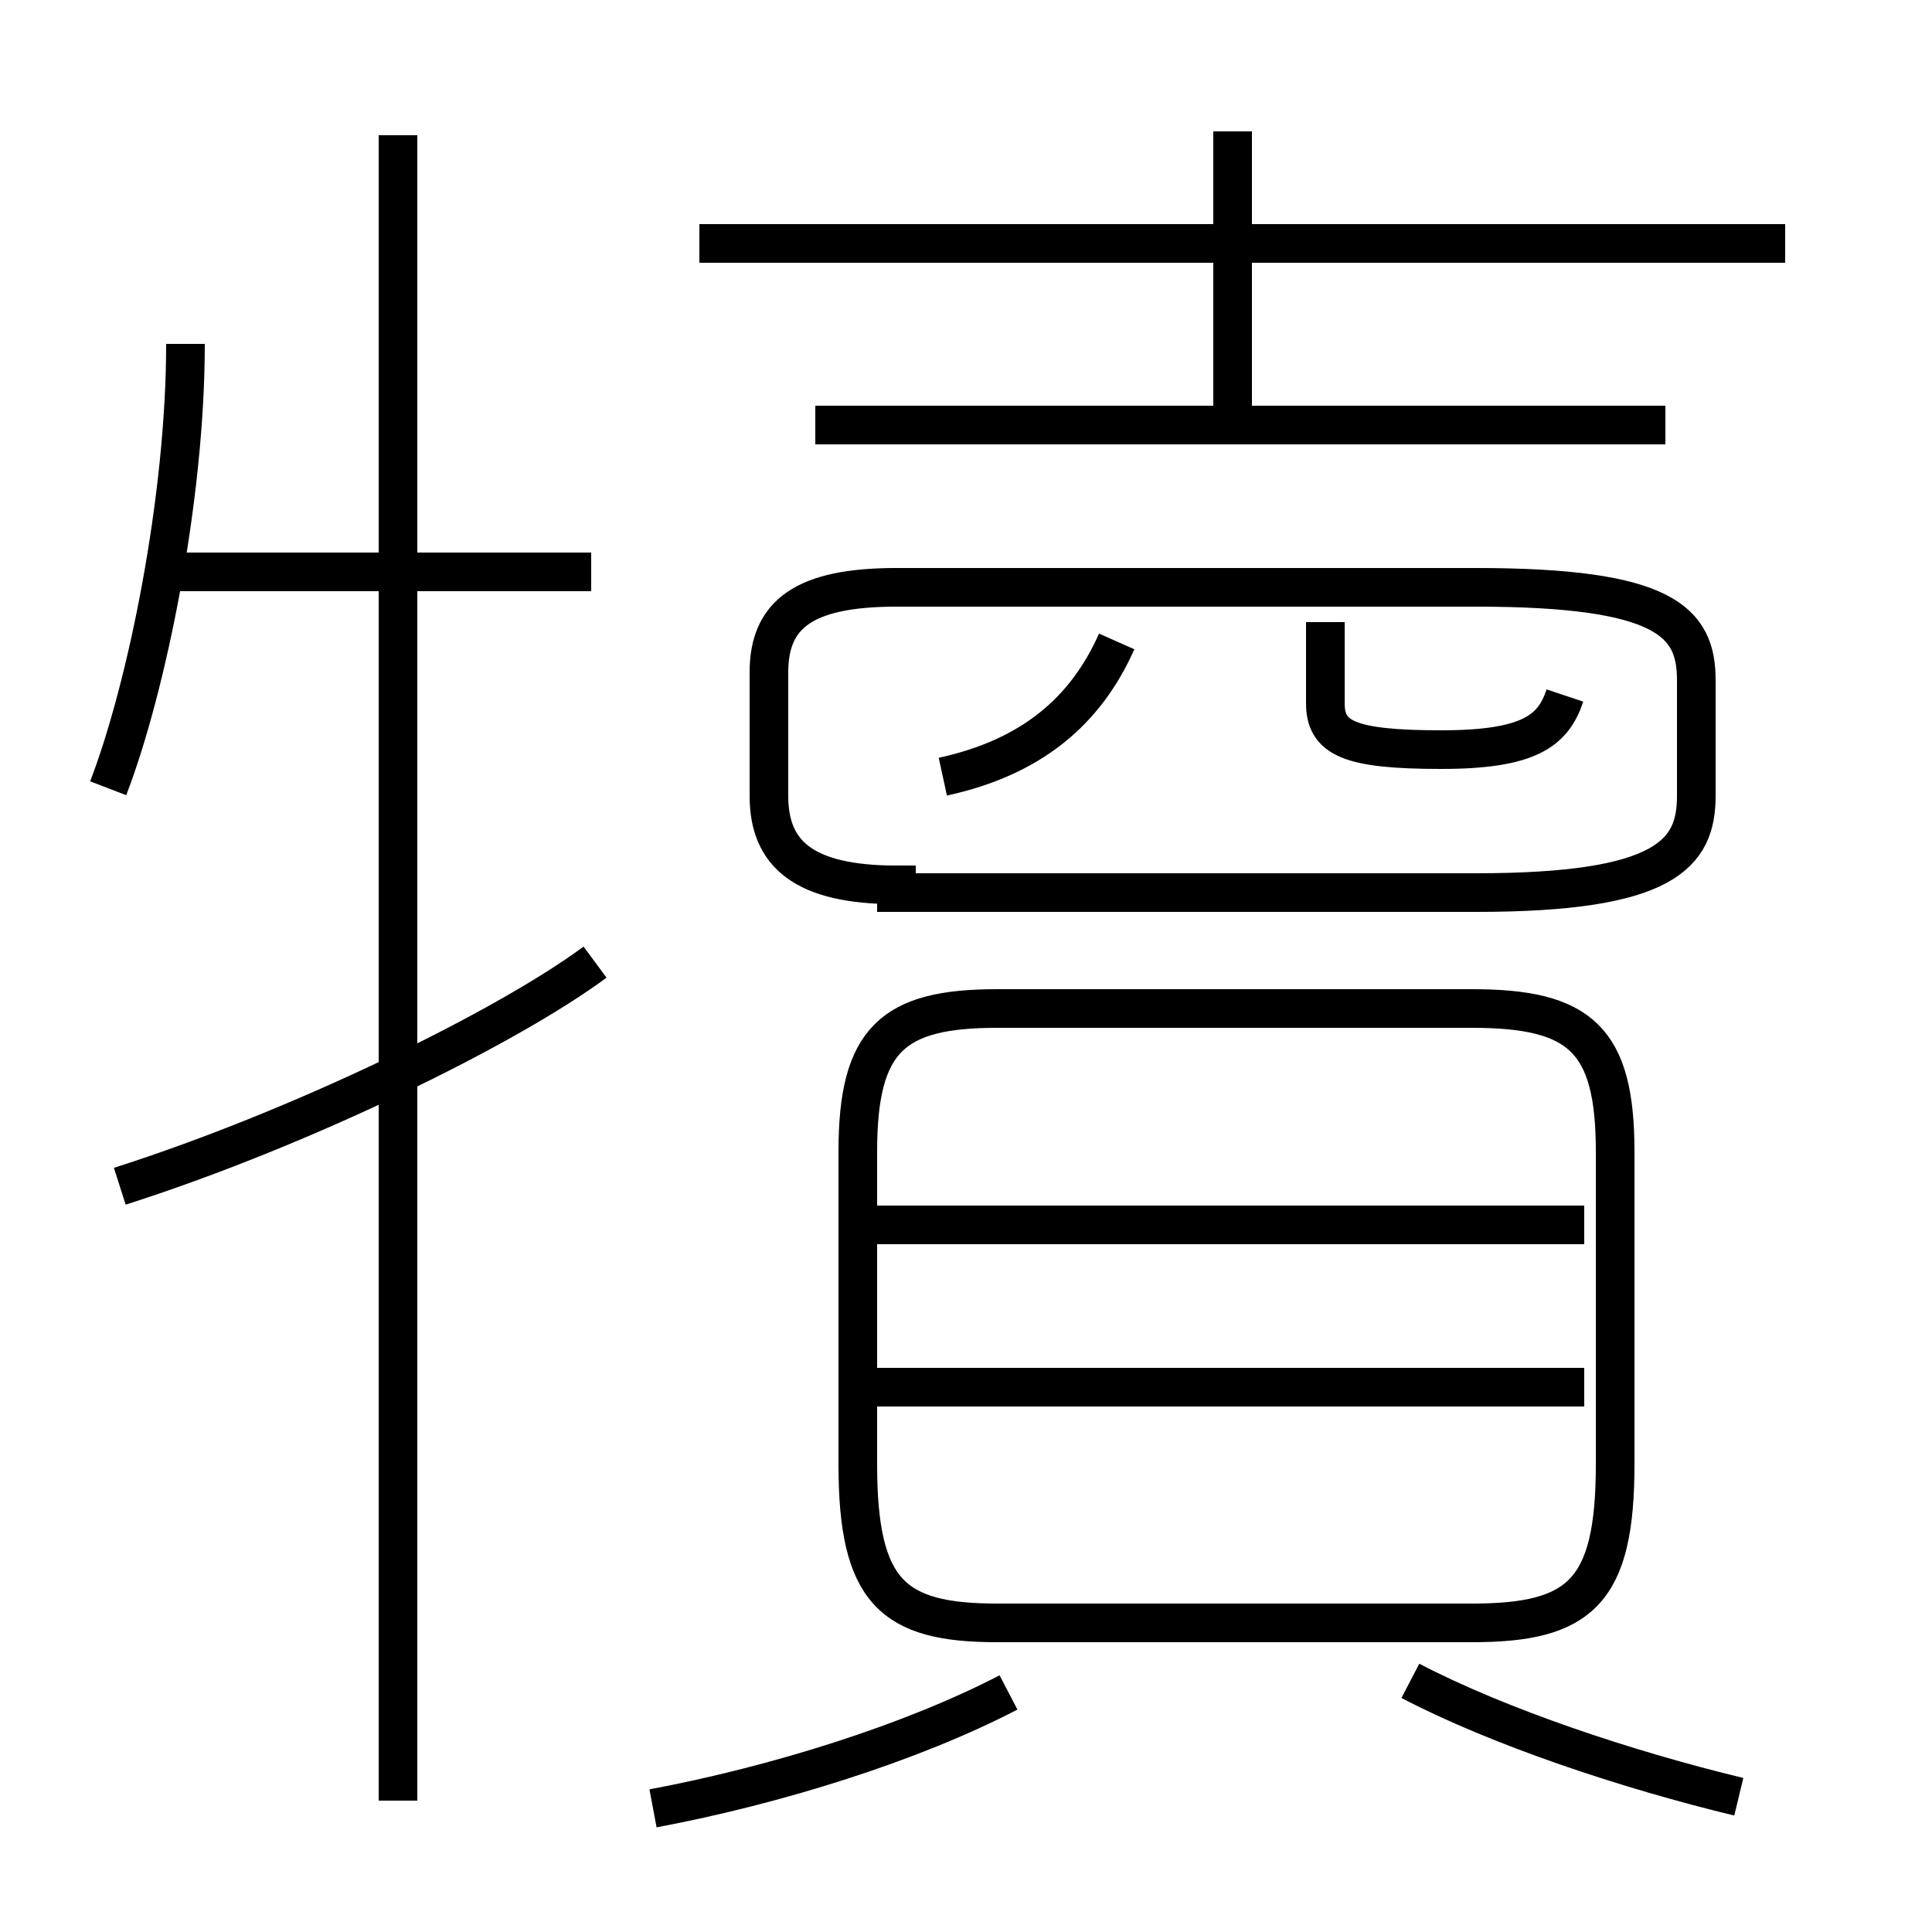<?xml version='1.0' encoding='utf8'?>
<svg viewBox="0.0 -6.0 50.0 50.0" version="1.1" xmlns="http://www.w3.org/2000/svg">
<rect x="0.0" y="-6.0" width="50.0" height="50.0" fill="#808080" stroke="none"/>
<rect x="-1000" y="-1000" width="2000" height="2000" stroke="white" fill="white"/>
<g style="fill:white;stroke:#000000;  stroke-width:1">
<path d="M 25.8 -2.0 L 38.1 -2.0 C 40.9 -2.0 41.8 -2.8 41.8 -6.1 L 41.8 -14.2 C 41.8 -17.1 40.9 -17.9 38.1 -17.9 L 25.8 -17.9 C 23.1 -17.9 22.2 -17.1 22.2 -14.2 L 22.2 -6.1 C 22.2 -2.8 23.1 -2.0 25.8 -2.0 Z M 3.1 -13.3 C 7.8 -14.8 13.1 -17.4 15.4 -19.1 M 16.9 2.8 C 20.1 2.2 23.6 1.1 26.1 -0.2 M 10.3 2.6 L 10.3 -40.5 M 2.8 -23.6 C 3.8 -26.2 4.8 -31.1 4.8 -35.1 M 41.0 -8.1 L 22.6 -8.1 M 45.0 2.5 C 42.1 1.8 38.8 0.7 36.5 -0.5 M 15.3 -29.2 L 4.5 -29.2 M 41.0 -12.3 L 22.6 -12.3 M 24.4 -23.9 C 26.7 -24.4 28.1 -25.6 28.9 -27.4 M 40.5 -26.0 C 40.2 -25.1 39.6 -24.6 37.3 -24.6 C 34.9 -24.6 34.3 -24.9 34.3 -25.8 L 34.3 -27.9 M 23.2 -20.9 L 38.2 -20.9 C 43.1 -20.9 43.9 -21.9 43.9 -23.4 L 43.9 -26.4 C 43.9 -27.9 43.1 -28.8 38.2 -28.8 L 23.2 -28.8 C 20.8 -28.8 19.9 -28.1 19.9 -26.6 L 19.9 -23.4 C 19.9 -21.9 20.8 -21.1 23.2 -21.1 Z M 43.1 -33.0 L 21.1 -33.0 M 31.9 -33.0 L 31.9 -40.6 M 46.2 -37.7 L 18.1 -37.7" transform="translate(0.0, 38.0)" />
</g>
</svg>